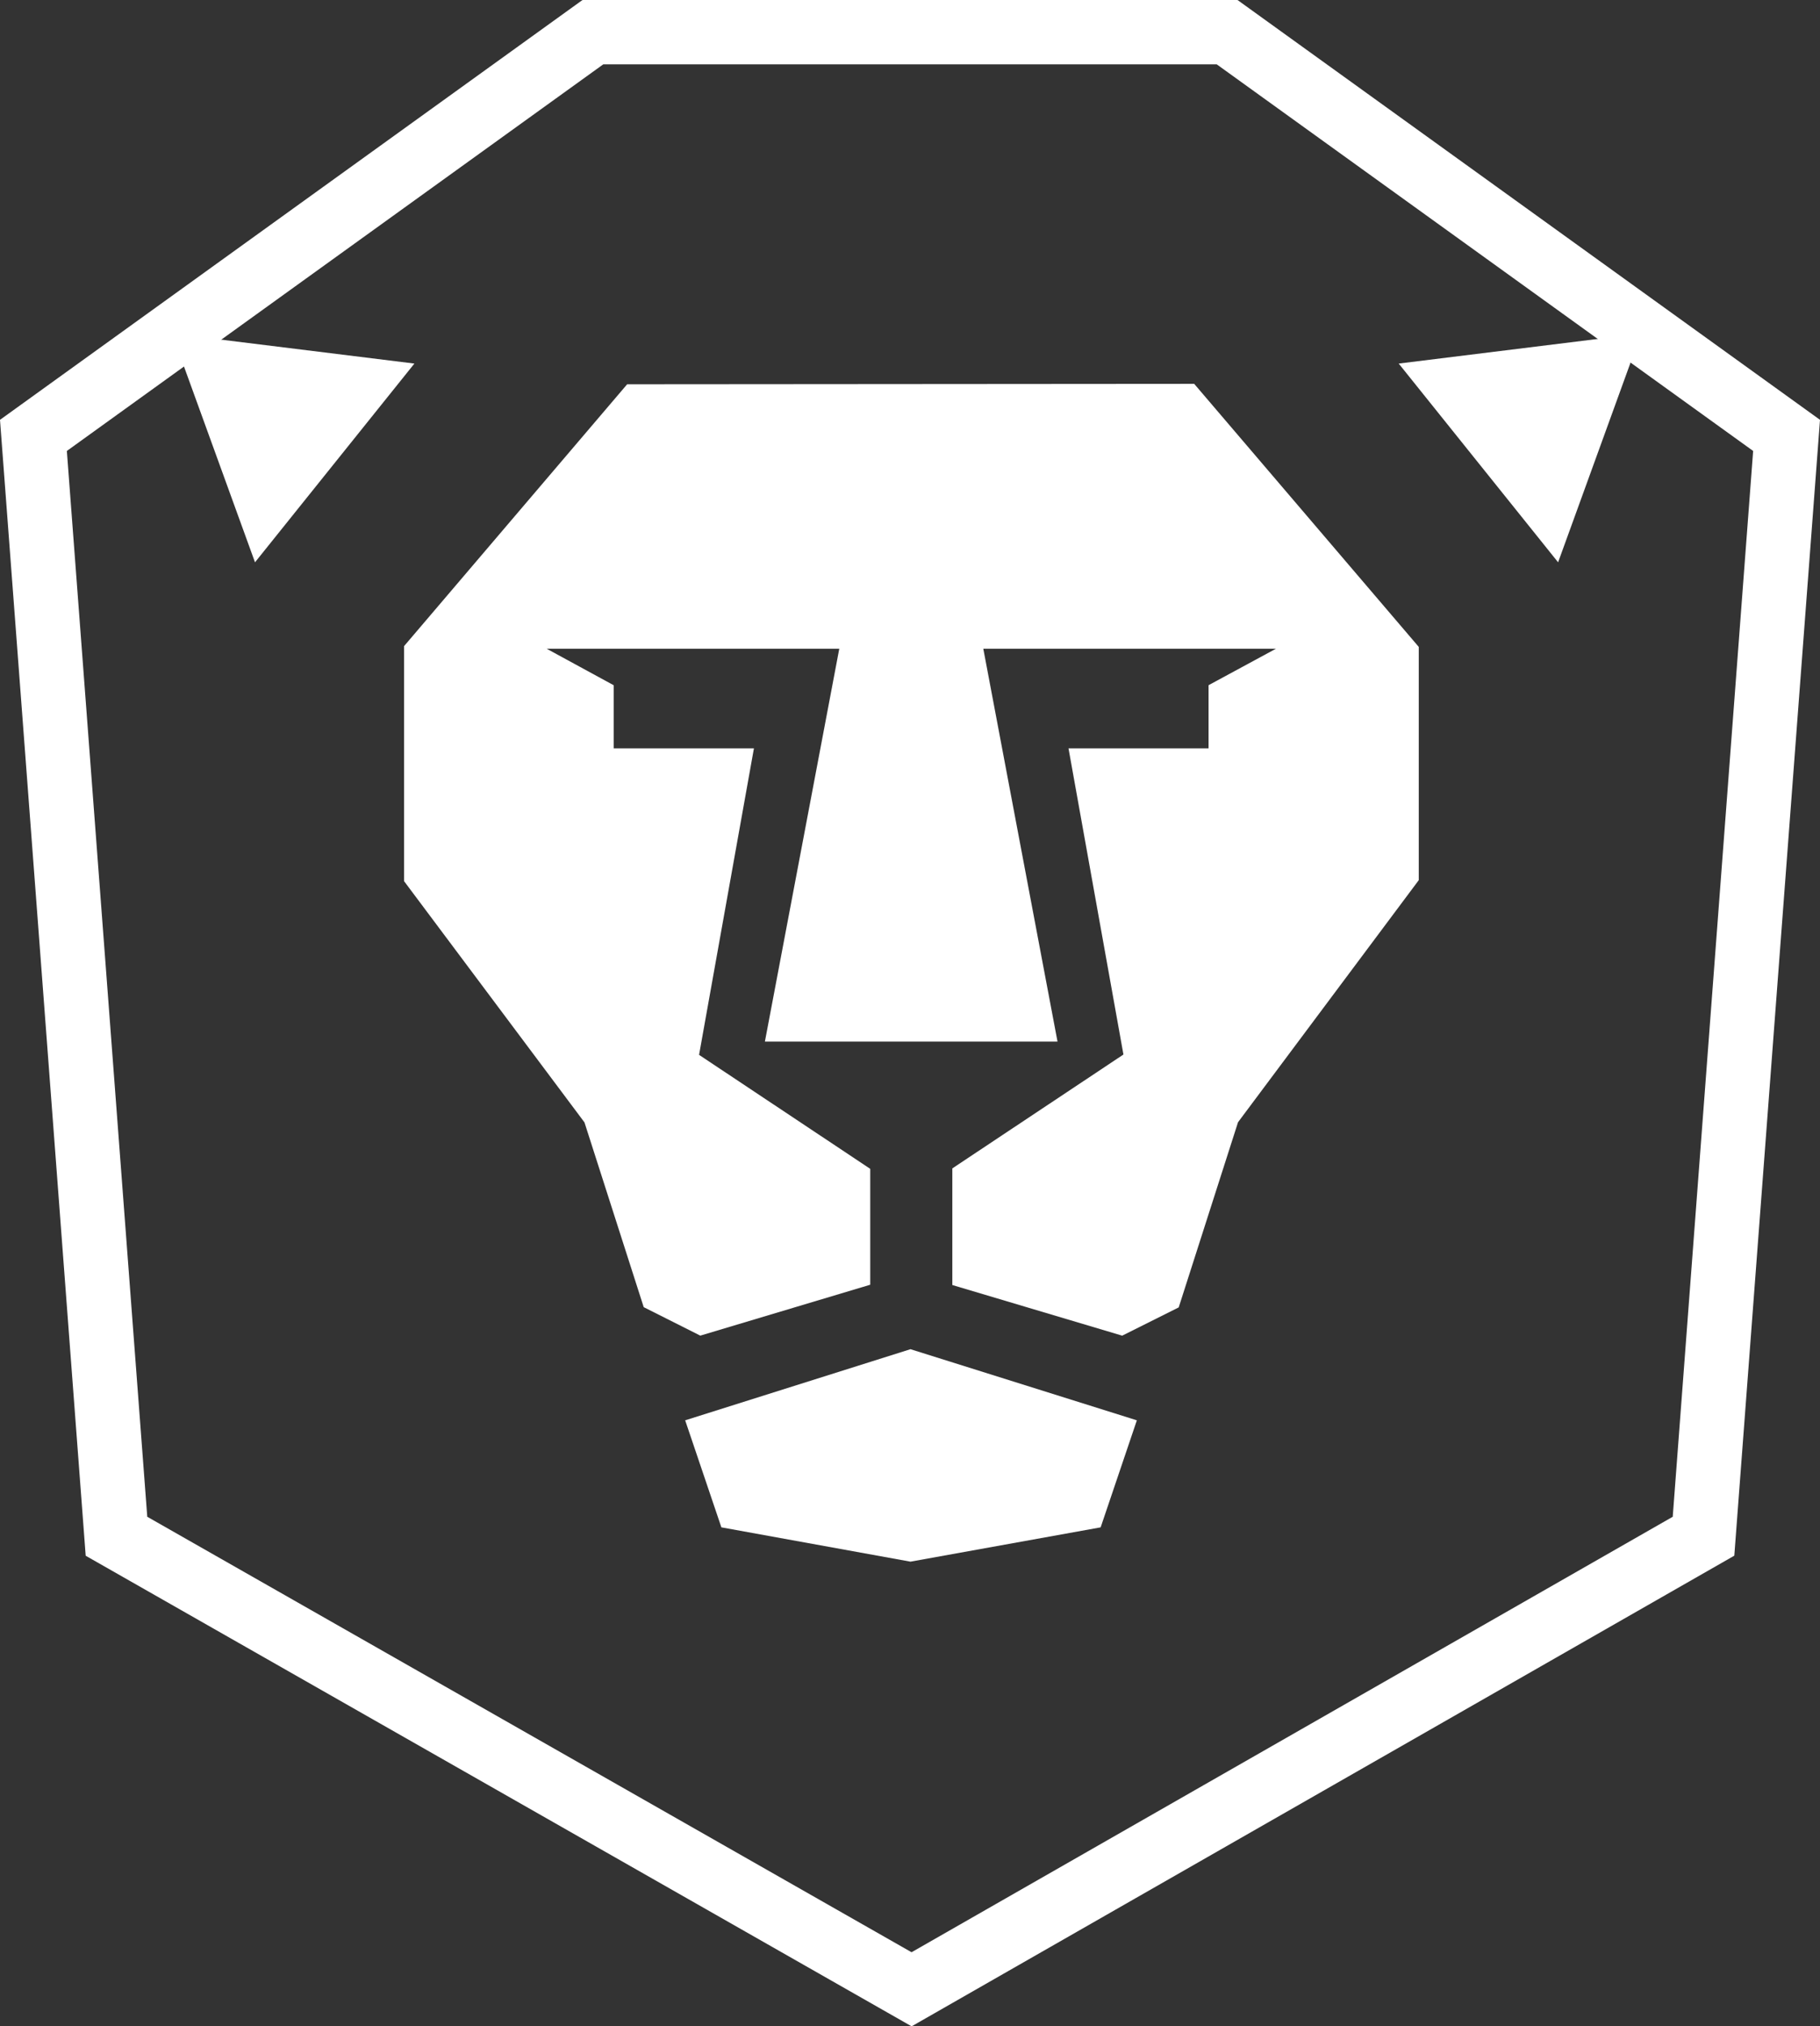 <?xml version="1.0" encoding="utf-8"?>
<!-- Generator: Adobe Illustrator 12.0.0, SVG Export Plug-In . SVG Version: 6.00 Build 51448)  -->
<!DOCTYPE svg PUBLIC "-//W3C//DTD SVG 1.1//EN" "http://www.w3.org/Graphics/SVG/1.1/DTD/svg11.dtd">
<svg  version="1.1" id="Layer_2_copy" xmlns="http://www.w3.org/2000/svg" xmlns:xlink="http://www.w3.org/1999/xlink" width="452.7" height="503.848"
	 viewBox="0 0 452.7 503.848" overflow="visible" enable-background="new 0 0 452.7 503.848" xml:space="preserve">
<rect x="0" y="0" width="452.7" height="503.848" fill="#333333" stroke="none"/>
<g>
	<g>
		<g>
			<path fill="#FFFFFF" d="M307.813,0H144.888L0,104.391l21.315,282.444l205.438,117.014l204.632-117.031L452.7,104.391L307.813,0z
				 M416.07,377.144L226.737,485.425L36.629,377.144l-20-265.015L150.052,16h152.597l133.422,96.129L416.07,377.144z"/>
		</g>
	</g>
	<polygon fill="#FFFFFF" points="226.467,388.305 273.771,379.776 282.777,353.162 226.467,335.478 170.426,353.162 
		179.433,379.776 	"/>
	<polygon fill="#FFFFFF" points="387.557,139.816 408.194,82.945 347.91,90.4 	"/>
	<polygon fill="#FFFFFF" points="63.429,139.816 42.792,82.945 103.076,90.4 	"/>
	<polygon fill="#FFFFFF" points="244.583,161.312 317.363,161.312 300.614,170.374 300.614,186.077 265.775,186.077 
		279.439,262.208 236.879,290.522 236.879,319.522 279.13,332.113 293.188,325.083 307.942,279.042 352.897,218.853 
		352.897,160.853 297.041,95.445 155.994,95.551 100.502,160.663 100.502,219.094 145.38,279.083 160.116,325.025 174.188,332.104 
		216.46,319.448 216.46,290.631 173.884,262.291 187.53,186.074 152.658,186.074 152.658,170.39 135.98,161.31 208.757,161.31 
		190.259,258.989 263.041,258.989 	"/>
</g>
</svg>
